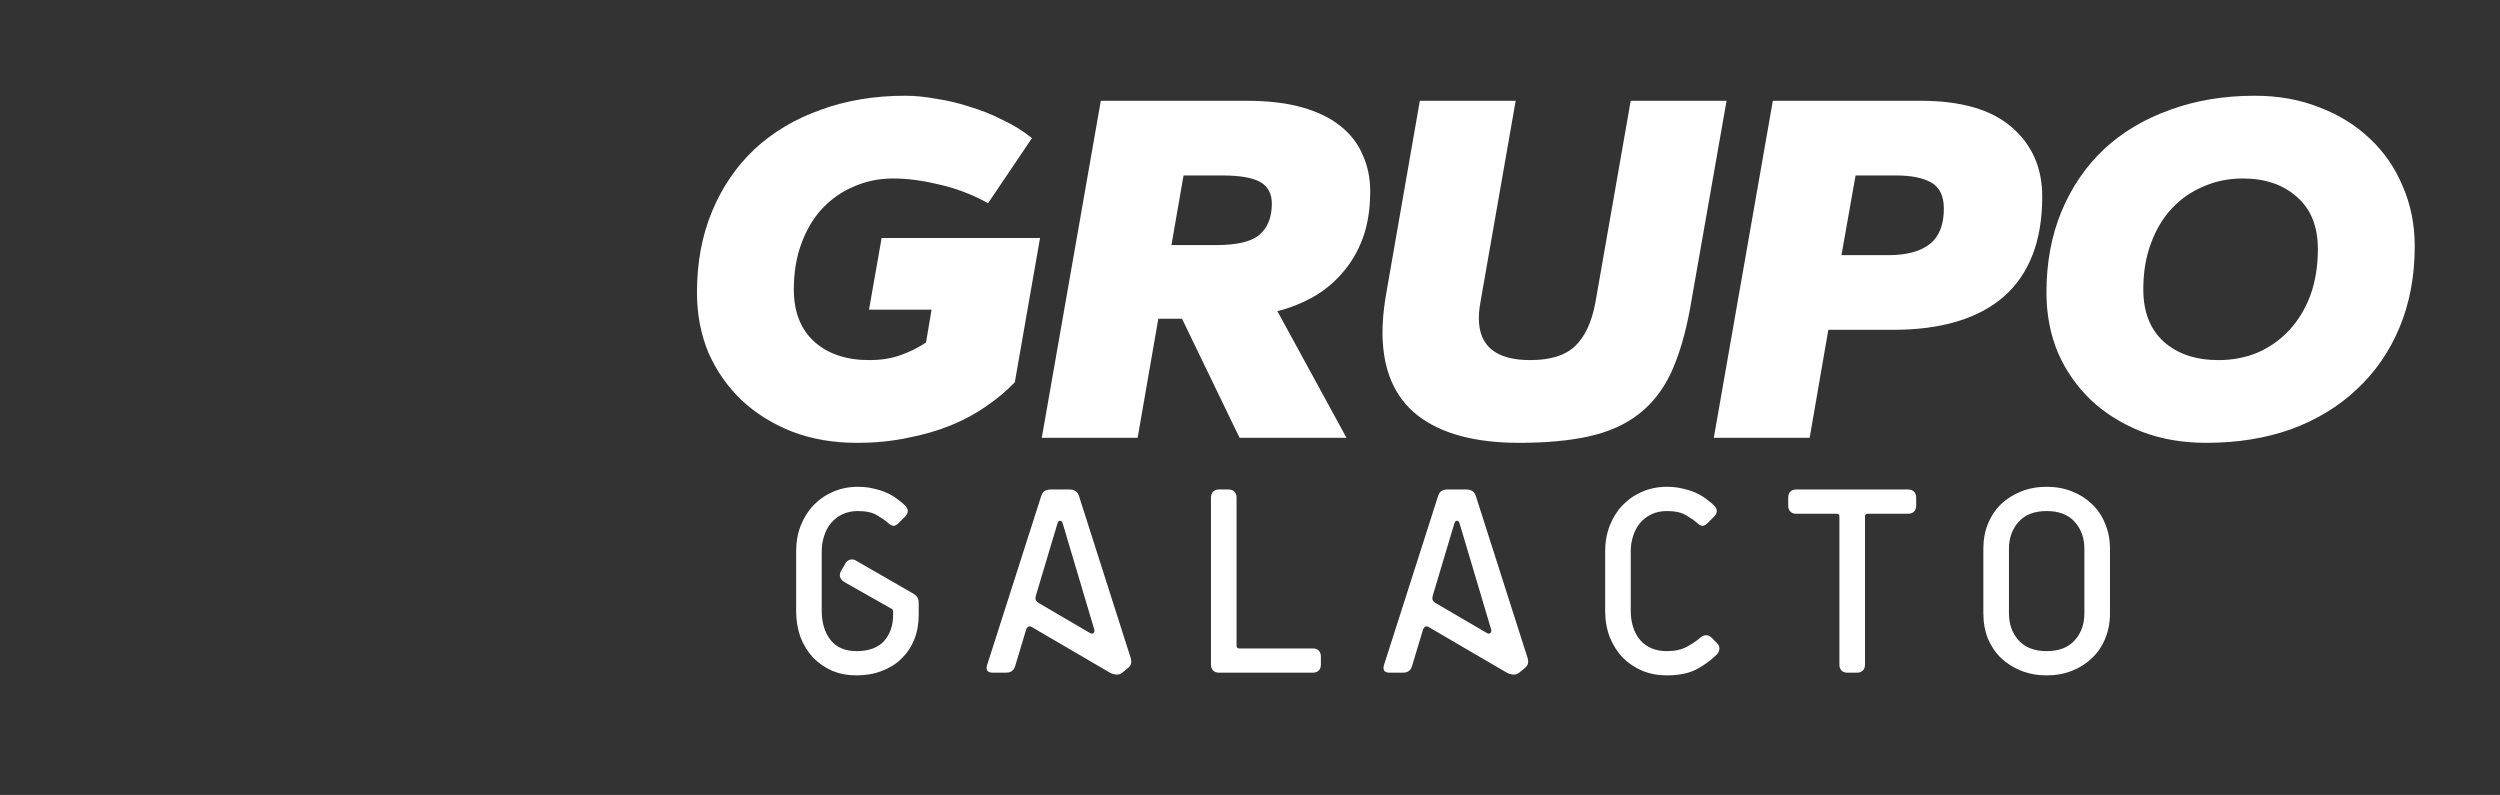 <svg width="217" height="69" viewBox="0 0 217 69" fill="none" xmlns="http://www.w3.org/2000/svg">
<rect x="0" y="0" width="217" height="69" fill="#333333" stroke="none"/>
<g clip-path="url(#clip0_890_2648)">
<path d="M79.744 53.361C79.744 54.156 79.612 54.881 79.347 55.536C79.082 56.175 78.708 56.728 78.224 57.196C77.757 57.648 77.188 57.999 76.517 58.248C75.863 58.498 75.138 58.623 74.343 58.623C73.579 58.623 72.877 58.49 72.238 58.225C71.599 57.944 71.046 57.562 70.578 57.079C70.11 56.58 69.744 55.988 69.479 55.302C69.23 54.601 69.105 53.837 69.105 53.011V47.866C69.105 47.056 69.237 46.307 69.502 45.621C69.783 44.92 70.157 44.328 70.625 43.844C71.108 43.346 71.677 42.956 72.332 42.675C72.987 42.395 73.696 42.254 74.46 42.254C74.974 42.254 75.442 42.309 75.863 42.418C76.284 42.511 76.665 42.636 77.008 42.792C77.351 42.948 77.647 43.127 77.897 43.33C78.162 43.517 78.38 43.696 78.552 43.868C78.879 44.195 78.879 44.522 78.552 44.85L78.014 45.388C77.858 45.544 77.71 45.629 77.57 45.645C77.429 45.645 77.266 45.559 77.079 45.388C76.876 45.2 76.564 44.982 76.143 44.733C75.738 44.483 75.177 44.359 74.46 44.359C73.961 44.359 73.516 44.452 73.127 44.639C72.753 44.811 72.425 45.06 72.145 45.388C71.88 45.699 71.677 46.074 71.537 46.51C71.396 46.931 71.326 47.383 71.326 47.866V53.011C71.326 54.055 71.584 54.905 72.098 55.559C72.612 56.198 73.361 56.518 74.343 56.518C75.403 56.518 76.198 56.23 76.728 55.653C77.258 55.06 77.523 54.297 77.523 53.361V53.174C77.523 53.05 77.507 52.964 77.476 52.917C77.445 52.87 77.39 52.831 77.312 52.8L73.267 50.508C73.096 50.399 72.979 50.259 72.916 50.088C72.87 49.916 72.901 49.737 73.01 49.55L73.361 48.942C73.454 48.755 73.587 48.638 73.758 48.591C73.945 48.529 74.124 48.552 74.296 48.661L79.253 51.514C79.456 51.639 79.588 51.763 79.651 51.888C79.713 51.997 79.744 52.161 79.744 52.379V53.361ZM97.417 58.389C97.261 58.513 97.082 58.568 96.88 58.552C96.692 58.537 96.513 58.482 96.342 58.389L89.537 54.413C89.428 54.351 89.327 54.351 89.233 54.413C89.155 54.476 89.101 54.554 89.07 54.647L88.111 57.828C88.002 58.202 87.737 58.389 87.316 58.389H86.17C85.718 58.389 85.554 58.17 85.679 57.734L90.356 43.119C90.434 42.87 90.535 42.706 90.66 42.628C90.8 42.535 90.979 42.488 91.197 42.488H92.834C93.052 42.488 93.224 42.535 93.349 42.628C93.489 42.706 93.598 42.87 93.676 43.119L98.142 57.103C98.251 57.461 98.189 57.742 97.955 57.944L97.417 58.389ZM92.25 45.458C92.203 45.286 92.125 45.2 92.016 45.2C91.907 45.2 91.829 45.286 91.782 45.458L89.935 51.631C89.872 51.834 89.865 51.989 89.911 52.099C89.958 52.192 90.036 52.27 90.145 52.332L94.541 54.905C94.713 55.014 94.837 55.029 94.915 54.951C94.993 54.858 95.017 54.757 94.986 54.647L92.25 45.458ZM105.814 58.389C105.596 58.389 105.424 58.326 105.299 58.202C105.175 58.077 105.112 57.905 105.112 57.687V43.19C105.112 42.971 105.175 42.8 105.299 42.675C105.424 42.55 105.596 42.488 105.814 42.488H106.632C106.85 42.488 107.022 42.55 107.147 42.675C107.271 42.8 107.334 42.971 107.334 43.19V56.05C107.334 56.206 107.412 56.284 107.568 56.284H113.951C114.169 56.284 114.341 56.346 114.466 56.471C114.59 56.596 114.653 56.767 114.653 56.986V57.687C114.653 57.905 114.59 58.077 114.466 58.202C114.341 58.326 114.169 58.389 113.951 58.389H105.814ZM131.867 58.389C131.711 58.513 131.531 58.568 131.329 58.552C131.142 58.537 130.962 58.482 130.791 58.389L123.986 54.413C123.877 54.351 123.776 54.351 123.682 54.413C123.604 54.476 123.55 54.554 123.519 54.647L122.56 57.828C122.451 58.202 122.186 58.389 121.765 58.389H120.619C120.167 58.389 120.003 58.17 120.128 57.734L124.805 43.119C124.883 42.87 124.984 42.706 125.109 42.628C125.249 42.535 125.428 42.488 125.647 42.488H127.283C127.502 42.488 127.673 42.535 127.798 42.628C127.938 42.706 128.047 42.87 128.125 43.119L132.591 57.103C132.701 57.461 132.638 57.742 132.404 57.944L131.867 58.389ZM126.699 45.458C126.652 45.286 126.574 45.2 126.465 45.2C126.356 45.2 126.278 45.286 126.231 45.458L124.384 51.631C124.322 51.834 124.314 51.989 124.361 52.099C124.407 52.192 124.485 52.27 124.594 52.332L128.99 54.905C129.162 55.014 129.287 55.029 129.365 54.951C129.442 54.858 129.466 54.757 129.435 54.647L126.699 45.458ZM149.032 55.816C149.188 55.972 149.258 56.144 149.242 56.331C149.227 56.518 149.156 56.674 149.032 56.799C148.533 57.297 147.948 57.726 147.278 58.085C146.608 58.443 145.742 58.623 144.682 58.623C143.919 58.623 143.209 58.49 142.555 58.225C141.9 57.944 141.331 57.562 140.848 57.079C140.38 56.58 140.006 55.988 139.725 55.302C139.46 54.601 139.328 53.837 139.328 53.011V47.866C139.328 47.056 139.46 46.307 139.725 45.621C140.006 44.92 140.38 44.328 140.848 43.844C141.331 43.346 141.9 42.956 142.555 42.675C143.209 42.395 143.919 42.254 144.682 42.254C145.197 42.254 145.664 42.309 146.085 42.418C146.506 42.511 146.888 42.636 147.231 42.792C147.574 42.948 147.87 43.127 148.12 43.33C148.385 43.517 148.603 43.696 148.774 43.868C149.102 44.195 149.102 44.522 148.774 44.85L148.237 45.388C148.081 45.544 147.933 45.629 147.792 45.645C147.652 45.645 147.488 45.559 147.301 45.388C147.099 45.2 146.787 44.982 146.366 44.733C145.961 44.483 145.399 44.359 144.682 44.359C144.184 44.359 143.739 44.452 143.35 44.639C142.975 44.811 142.648 45.06 142.367 45.388C142.102 45.699 141.9 46.074 141.759 46.51C141.619 46.931 141.549 47.383 141.549 47.866V53.011C141.549 54.055 141.822 54.905 142.367 55.559C142.929 56.198 143.7 56.518 144.682 56.518C145.368 56.518 145.945 56.393 146.413 56.144C146.896 55.879 147.286 55.614 147.582 55.349C147.722 55.224 147.878 55.154 148.05 55.138C148.237 55.123 148.408 55.193 148.564 55.349L149.032 55.816ZM160.362 58.389C160.143 58.389 159.972 58.326 159.847 58.202C159.722 58.077 159.66 57.905 159.66 57.687V44.826C159.66 44.67 159.582 44.593 159.426 44.593H155.919C155.701 44.593 155.529 44.53 155.404 44.406C155.28 44.281 155.217 44.109 155.217 43.891V43.19C155.217 42.971 155.28 42.8 155.404 42.675C155.529 42.55 155.701 42.488 155.919 42.488H165.623C165.841 42.488 166.013 42.55 166.137 42.675C166.262 42.8 166.324 42.971 166.324 43.19V43.891C166.324 44.109 166.262 44.281 166.137 44.406C166.013 44.53 165.841 44.593 165.623 44.593H162.115C161.959 44.593 161.881 44.67 161.881 44.826V57.687C161.881 57.905 161.819 58.077 161.694 58.202C161.57 58.326 161.398 58.389 161.18 58.389H160.362ZM183.146 53.244C183.146 54.039 183.005 54.772 182.725 55.442C182.46 56.097 182.078 56.658 181.579 57.126C181.096 57.594 180.519 57.96 179.849 58.225C179.178 58.49 178.446 58.623 177.651 58.623C176.856 58.623 176.123 58.49 175.453 58.225C174.782 57.96 174.198 57.594 173.699 57.126C173.216 56.658 172.834 56.097 172.553 55.442C172.288 54.772 172.155 54.039 172.155 53.244V47.632C172.155 46.837 172.288 46.112 172.553 45.458C172.834 44.787 173.216 44.218 173.699 43.751C174.198 43.283 174.782 42.917 175.453 42.652C176.123 42.387 176.856 42.254 177.651 42.254C178.446 42.254 179.178 42.387 179.849 42.652C180.519 42.917 181.096 43.283 181.579 43.751C182.078 44.218 182.46 44.787 182.725 45.458C183.005 46.112 183.146 46.837 183.146 47.632V53.244ZM180.924 47.632C180.924 46.697 180.644 45.918 180.082 45.294C179.521 44.67 178.711 44.359 177.651 44.359C176.591 44.359 175.78 44.67 175.219 45.294C174.657 45.918 174.377 46.697 174.377 47.632V53.244C174.377 54.18 174.657 54.959 175.219 55.583C175.78 56.206 176.591 56.518 177.651 56.518C178.711 56.518 179.521 56.206 180.082 55.583C180.644 54.959 180.924 54.18 180.924 53.244V47.632Z" fill="white"/>
<path d="M74.379 38.438C72.335 38.438 70.467 38.117 68.774 37.474C67.081 36.803 65.621 35.898 64.395 34.76C63.169 33.592 62.205 32.22 61.505 30.643C60.833 29.038 60.497 27.286 60.497 25.388C60.497 22.79 60.935 20.44 61.811 18.338C62.687 16.236 63.913 14.441 65.489 12.952C67.095 11.463 69.007 10.325 71.226 9.536C73.445 8.719 75.897 8.31 78.583 8.31C79.4 8.31 80.291 8.398 81.254 8.573C82.247 8.719 83.225 8.952 84.188 9.273C85.18 9.565 86.129 9.945 87.034 10.412C87.969 10.85 88.815 11.375 89.574 11.989L85.764 17.637C84.392 16.878 82.976 16.338 81.517 16.017C80.086 15.667 78.758 15.492 77.532 15.492C76.306 15.492 75.167 15.725 74.116 16.192C73.065 16.63 72.146 17.273 71.357 18.119C70.598 18.937 70 19.944 69.562 21.141C69.124 22.308 68.905 23.637 68.905 25.126C68.905 27.082 69.504 28.6 70.701 29.68C71.897 30.731 73.474 31.256 75.43 31.256C76.481 31.256 77.4 31.11 78.189 30.818C79.006 30.526 79.736 30.162 80.378 29.724L80.86 26.877H75.43L76.525 20.659H90.275L88.085 33.183C87.385 33.913 86.567 34.599 85.633 35.241C84.728 35.883 83.706 36.438 82.568 36.905C81.429 37.372 80.174 37.737 78.802 38C77.459 38.292 75.984 38.438 74.379 38.438ZM118.934 16.587C118.934 18.163 118.715 19.535 118.277 20.703C117.84 21.87 117.241 22.878 116.482 23.724C115.752 24.571 114.891 25.272 113.898 25.826C112.935 26.352 111.928 26.746 110.877 27.009L116.876 38H107.593L102.6 27.666H100.542L98.747 38H90.427L95.55 8.748H108.206C110.074 8.748 111.68 8.938 113.023 9.317C114.365 9.697 115.475 10.237 116.351 10.938C117.226 11.638 117.869 12.47 118.277 13.434C118.715 14.397 118.934 15.448 118.934 16.587ZM110.395 17.681C110.395 16.805 110.059 16.178 109.388 15.798C108.717 15.419 107.607 15.229 106.06 15.229H102.732L101.681 21.272H105.578C107.359 21.272 108.6 20.98 109.3 20.396C110.03 19.783 110.395 18.878 110.395 17.681ZM131.868 38.438C128.043 38.438 125.109 37.65 123.066 36.073C121.022 34.468 120 32.059 120 28.848C120 27.943 120.088 26.936 120.263 25.826L123.241 8.748H131.561L128.496 26.264C128.408 26.761 128.364 27.213 128.364 27.622C128.364 30.045 129.853 31.256 132.831 31.256C134.553 31.256 135.838 30.862 136.684 30.074C137.56 29.256 138.159 27.987 138.48 26.264L141.545 8.748H149.865L146.712 26.702C146.304 28.95 145.749 30.833 145.048 32.351C144.348 33.84 143.414 35.037 142.246 35.942C141.078 36.847 139.648 37.489 137.954 37.869C136.261 38.248 134.232 38.438 131.868 38.438ZM177.266 17.068C177.266 20.892 176.157 23.783 173.938 25.739C171.719 27.666 168.508 28.629 164.304 28.629H158.699L157.079 38H148.759L153.882 8.748H166.713C170.216 8.748 172.843 9.507 174.595 11.025C176.376 12.543 177.266 14.557 177.266 17.068ZM168.727 18.119C168.727 17.01 168.362 16.251 167.632 15.842C166.902 15.433 165.881 15.229 164.567 15.229H161.064L159.838 22.148H163.91C165.487 22.148 166.684 21.827 167.501 21.184C168.318 20.542 168.727 19.52 168.727 18.119ZM191.513 38.438C189.47 38.438 187.601 38.117 185.908 37.474C184.215 36.803 182.755 35.898 181.529 34.76C180.303 33.592 179.339 32.22 178.639 30.643C177.967 29.038 177.632 27.286 177.632 25.388C177.632 22.79 178.069 20.44 178.945 18.338C179.821 16.236 181.047 14.441 182.624 12.952C184.229 11.463 186.142 10.325 188.36 9.536C190.579 8.719 193.031 8.31 195.717 8.31C197.761 8.31 199.629 8.646 201.322 9.317C203.015 9.96 204.475 10.864 205.701 12.032C206.927 13.171 207.876 14.543 208.548 16.149C209.248 17.754 209.599 19.491 209.599 21.36C209.599 23.958 209.161 26.308 208.285 28.41C207.409 30.512 206.168 32.307 204.563 33.796C202.986 35.285 201.089 36.438 198.87 37.256C196.651 38.044 194.199 38.438 191.513 38.438ZM192.564 31.256C193.79 31.256 194.929 31.037 195.98 30.599C197.031 30.132 197.936 29.49 198.695 28.673C199.483 27.826 200.096 26.819 200.534 25.651C200.972 24.454 201.191 23.111 201.191 21.622C201.191 19.666 200.592 18.163 199.395 17.112C198.198 16.032 196.622 15.492 194.666 15.492C193.44 15.492 192.301 15.725 191.25 16.192C190.199 16.63 189.28 17.273 188.492 18.119C187.733 18.937 187.134 19.944 186.696 21.141C186.258 22.308 186.039 23.637 186.039 25.126C186.039 27.082 186.638 28.6 187.835 29.68C189.032 30.731 190.608 31.256 192.564 31.256Z" fill="white"/>
</g>
<defs>
<clipPath id="clip0_890_2648">
<rect width="216" height="69" fill="white" transform="translate(0.5)"/>
</clipPath>
</defs>
</svg>

